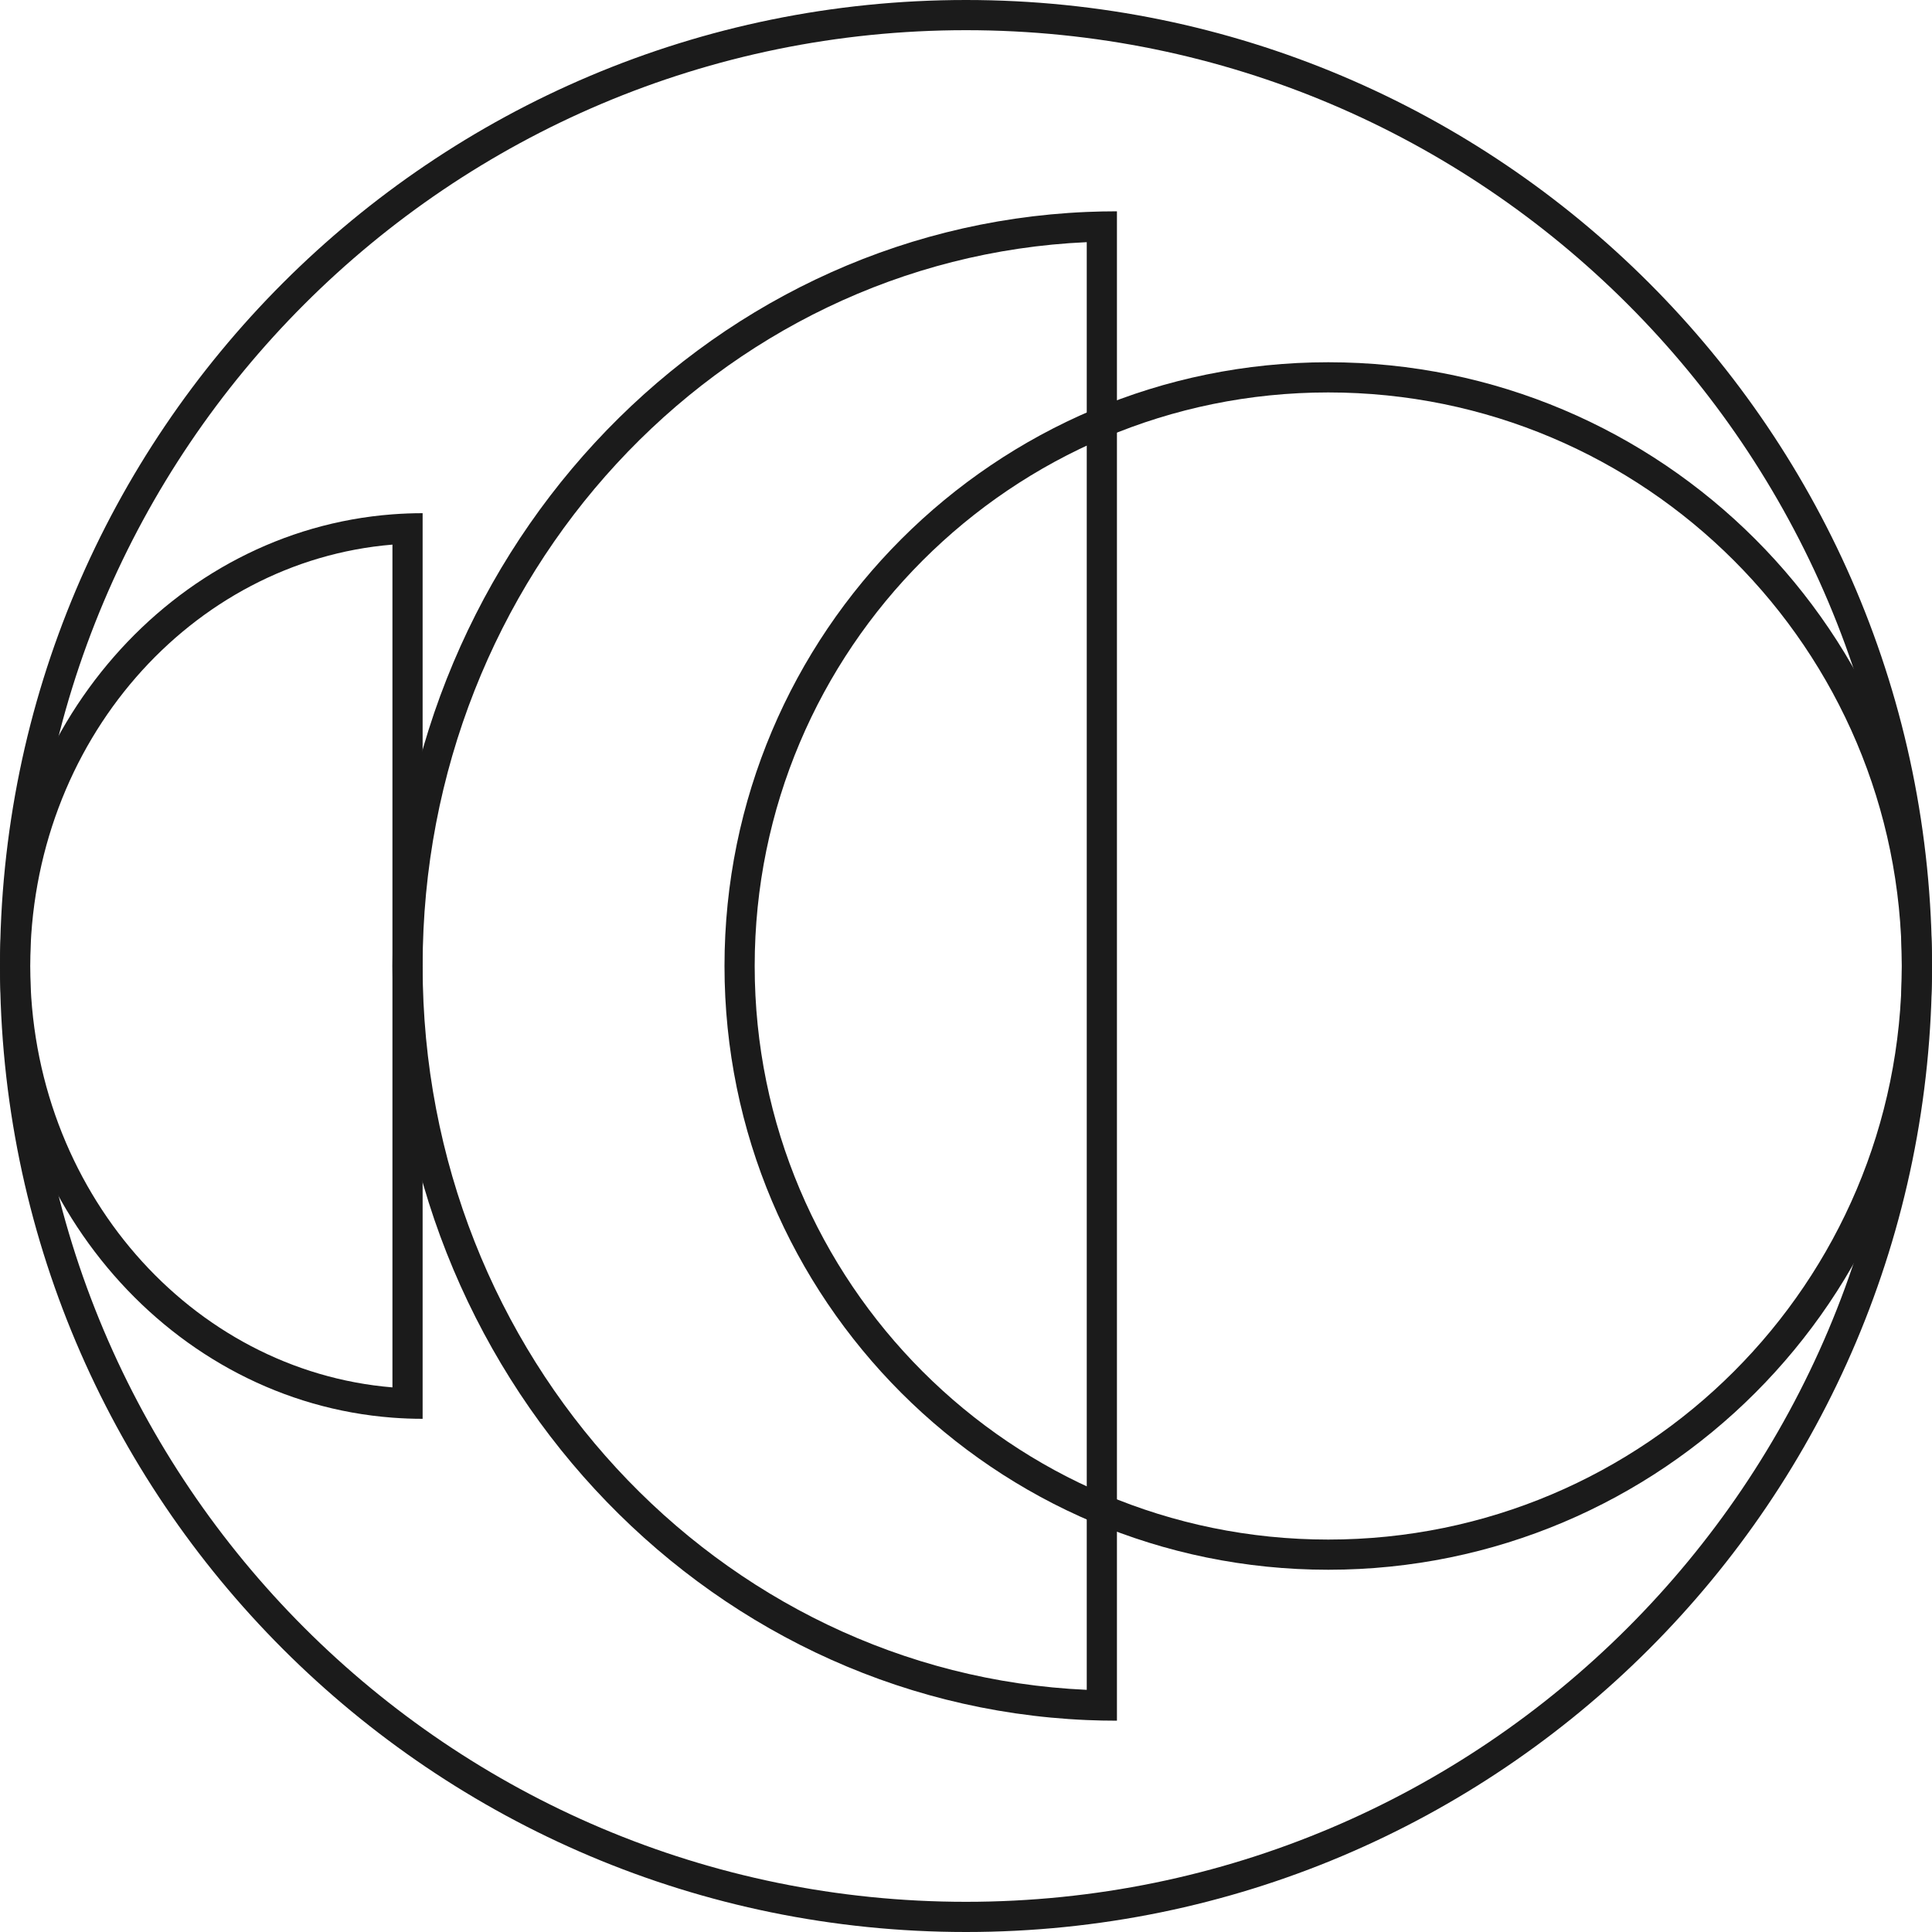 <svg width="64" height="64" viewBox="0 0 64 64" fill="none" xmlns="http://www.w3.org/2000/svg">
<path fill-rule="evenodd" clip-rule="evenodd" d="M63 32C63 49.121 49.121 63 32 63C14.879 63 1 49.121 1 32C1 14.879 14.879 1 32 1C49.121 1 63 14.879 63 32ZM64 32C64 49.673 49.673 64 32 64C14.327 64 2.17128e-06 49.673 1.39876e-06 32C6.26248e-07 14.327 14.327 -6.26248e-07 32 -1.39876e-06C49.673 -2.17128e-06 64 14.327 64 32Z" fill="#1B1B1B"/>
<path fill-rule="evenodd" clip-rule="evenodd" d="M44 51C54.493 51 63 42.493 63 32C63 21.507 54.493 13 44 13C33.507 13 25 21.507 25 32C25 42.493 33.507 51 44 51ZM44 52C55.046 52 64 43.046 64 32C64 20.954 55.046 12 44 12C32.954 12 24 20.954 24 32C24 43.046 32.954 52 44 52Z" fill="#1B1B1B"/>
<path fill-rule="evenodd" clip-rule="evenodd" d="M13 45.959C6.341 45.41 1 39.43 1 32C1 24.57 6.341 18.59 13 18.041L13 45.959ZM13 46.962C5.735 46.413 -1.00203e-06 39.924 -6.55667e-07 32C-3.09299e-07 24.076 5.735 17.587 13 17.038C13.33 17.013 13.664 17 14 17L14 47C13.664 47 13.33 46.987 13 46.962Z" fill="#1B1B1B"/>
<path fill-rule="evenodd" clip-rule="evenodd" d="M36 55.978C23.796 55.432 14 44.942 14 32C14 19.058 23.796 8.568 36 8.022L36 55.978ZM36 56.979C23.209 56.433 13 45.458 13 32C13 18.542 23.209 7.567 36 7.021C36.332 7.007 36.665 7 37 7L37 57C36.665 57 36.332 56.993 36 56.979Z" fill="#1B1B1B"/>
</svg>
